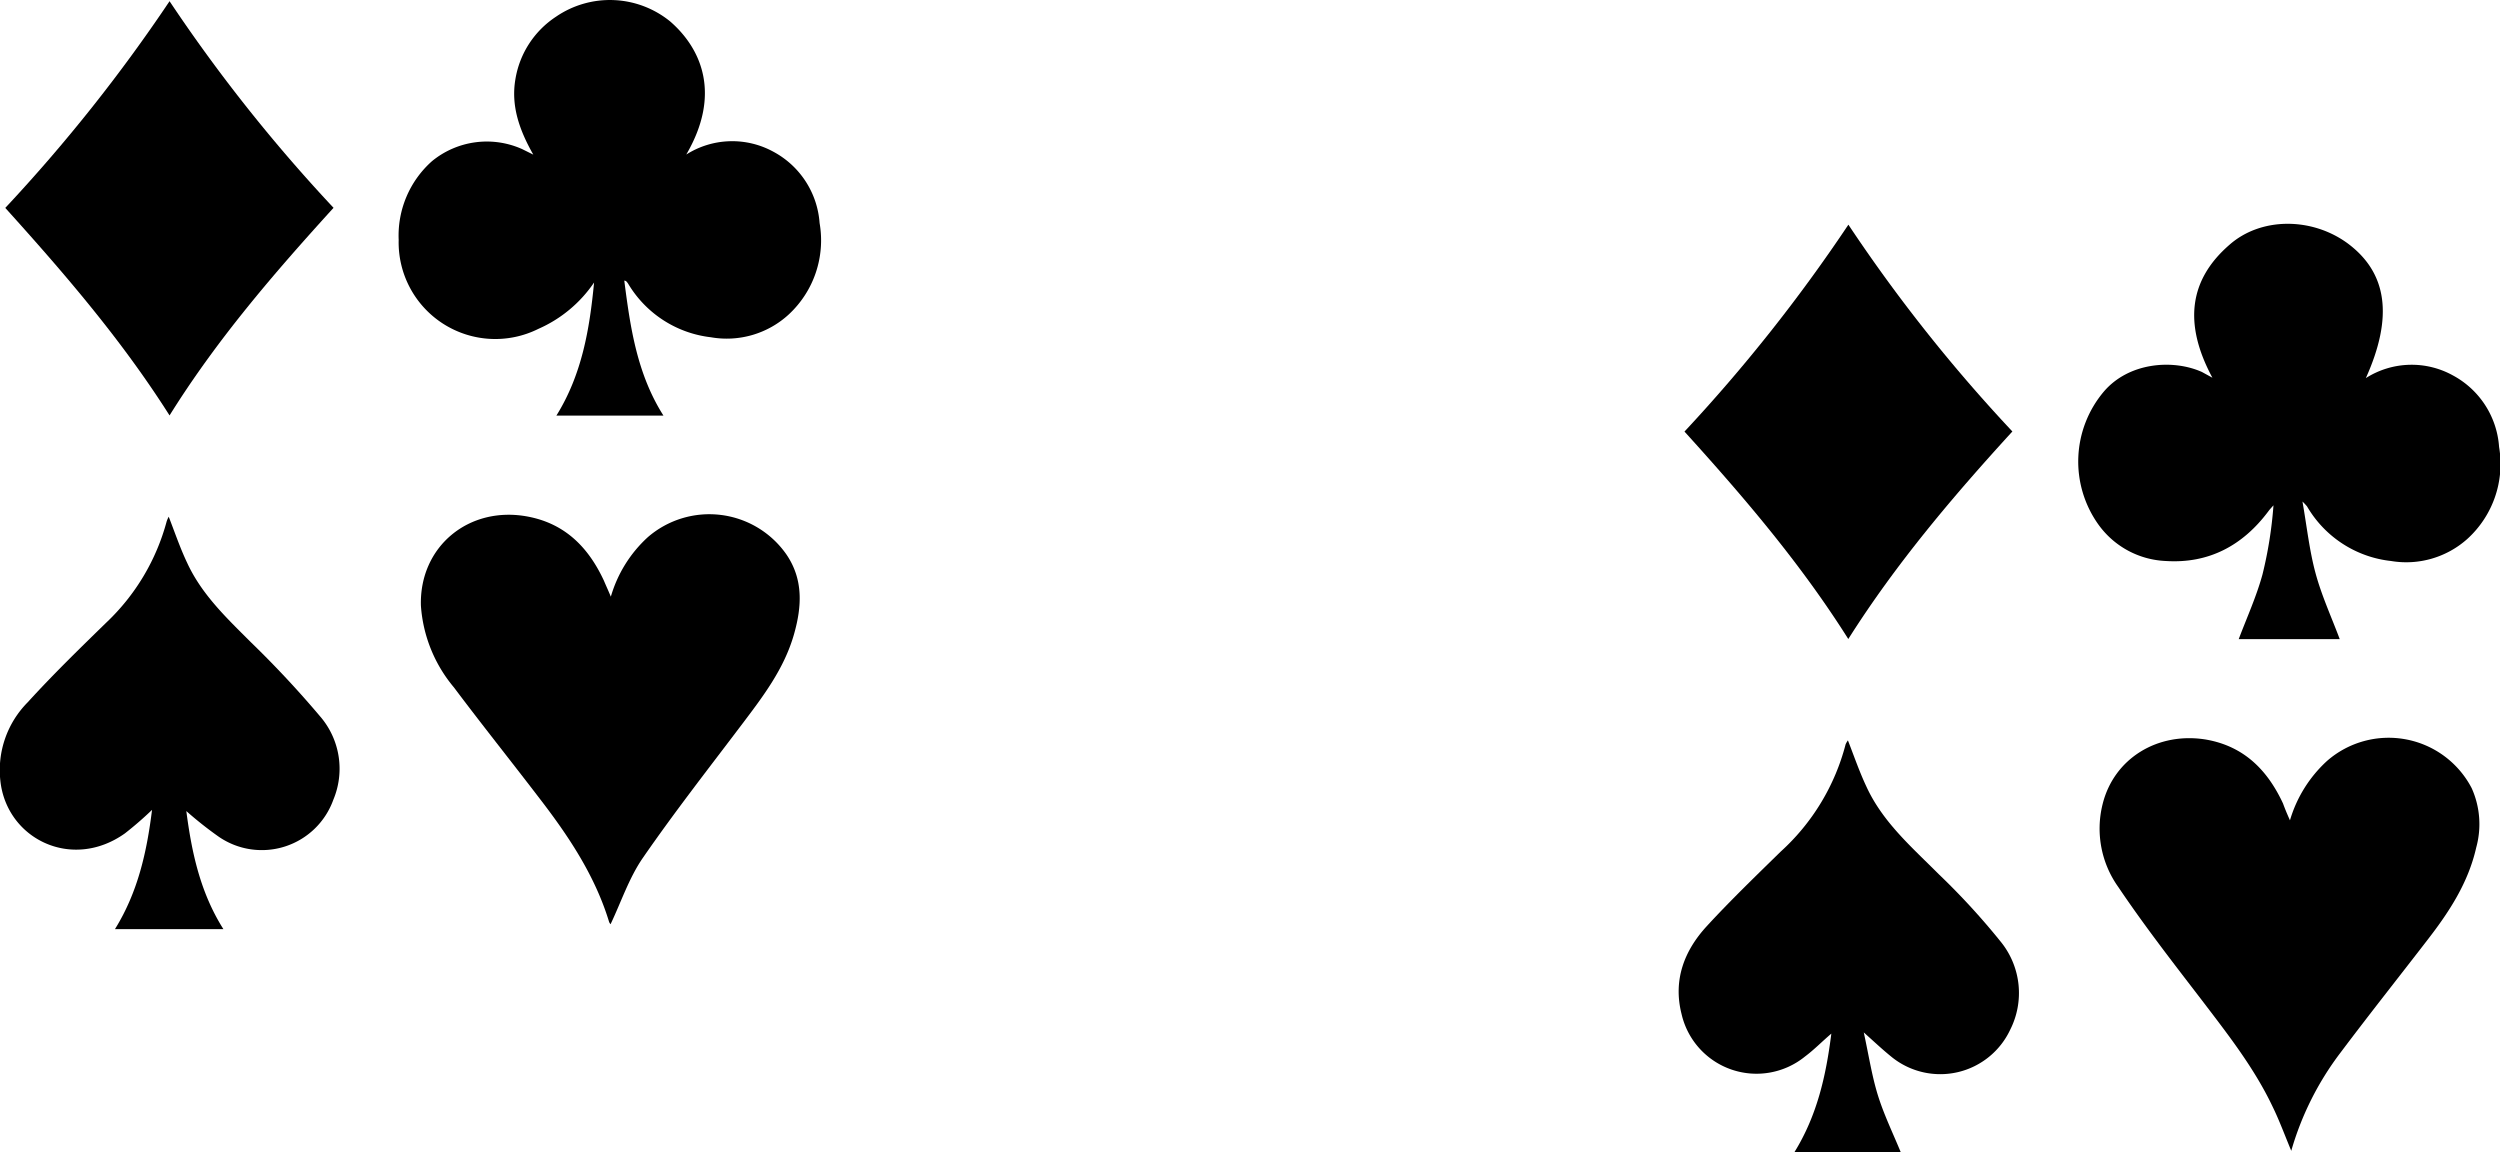 <svg id="Layer_1" data-name="Layer 1" xmlns="http://www.w3.org/2000/svg" viewBox="0 0 269.83 124.38"><title>card aces</title><path d="M256.49,748.13c-3.15-5.85-2.5-10.58,1.83-14.34,3.39-3,8.86-3,12.73-.19,4.3,3.17,5,7.91,2,14.57a9.2,9.2,0,0,1,9.38-.3,9.5,9.5,0,0,1,5,7.72,10.93,10.93,0,0,1-3.44,9.95,9.89,9.89,0,0,1-8.22,2.37,12,12,0,0,1-9.07-5.9,6.89,6.89,0,0,0-.49-.52c.48,2.75.75,5.29,1.41,7.73s1.72,4.74,2.61,7.12h-10.9c.87-2.31,1.91-4.58,2.57-7a44.39,44.39,0,0,0,1.18-7.44c-.18.21-.38.41-.54.63-2.77,3.71-6.44,5.68-11.08,5.38a9.44,9.44,0,0,1-7.32-4,11.7,11.7,0,0,1,.61-14.26c2.71-3.2,7.49-3.54,10.61-2.14Z" transform="translate(-17.7 -707.36)"/><path d="M85.08,737.64c.64,5,1.36,10.06,4.23,14.58H77.75c2.76-4.43,3.59-9.34,4.07-14.37a14.12,14.12,0,0,1-6,5,10.43,10.43,0,0,1-15.09-9.6,10.74,10.74,0,0,1,3.59-8.49,9.32,9.32,0,0,1,9.73-1.31l1.21.6c-1.53-2.7-2.42-5.29-1.93-8.15a10,10,0,0,1,4.37-6.73,10.3,10.3,0,0,1,12.34.51c3.37,2.93,5.53,7.85,1.73,14.36a9.25,9.25,0,0,1,9.39-.31,9.49,9.49,0,0,1,5,7.7,10.9,10.9,0,0,1-3.33,9.87,9.88,9.88,0,0,1-8.41,2.46A12,12,0,0,1,85.51,738a1.51,1.51,0,0,0-.22-.28C85.24,737.67,85.16,737.67,85.08,737.64Z" transform="translate(-17.7 -707.36)"/><path d="M264.86,795.9a14.06,14.06,0,0,1,4-6.41,10.1,10.1,0,0,1,15.61,2.93,9.48,9.48,0,0,1,.49,6.43c-.85,3.76-2.88,6.88-5.19,9.87-3.16,4.1-6.38,8.16-9.49,12.3A32.14,32.14,0,0,0,265,831.57c-.7-1.68-1.27-3.24-2-4.74-2-4.22-4.86-7.85-7.66-11.53-3.07-4-6.18-8-9-12.19a10.86,10.86,0,0,1-1.71-8.92c1.22-5,6-7.88,11.21-7,4.08.73,6.6,3.3,8.27,6.89C264.31,794.63,264.52,795.14,264.86,795.9Z" transform="translate(-17.7 -707.36)"/><path d="M83.63,771.76a13.94,13.94,0,0,1,4-6.43,10.14,10.14,0,0,1,14.94,1.86c1.85,2.7,1.68,5.63.83,8.62-1.06,3.74-3.36,6.74-5.65,9.77-3.6,4.76-7.28,9.47-10.67,14.38-1.49,2.16-2.34,4.76-3.48,7.15a.72.72,0,0,1-.16-.25c-1.55-5.09-4.47-9.4-7.67-13.54-3-3.92-6.1-7.8-9.07-11.76a15.34,15.34,0,0,1-3.57-8.82c-.19-6.4,5.21-10.86,11.61-9.61,4,.78,6.49,3.35,8.14,6.9C83.09,770.53,83.31,771,83.63,771.76Z" transform="translate(-17.7 -707.36)"/><path d="M218.86,818.79c.54,2.47.87,4.67,1.52,6.77s1.63,4.11,2.48,6.18h-11.5c2.48-4,3.43-8.3,4-12.82-1,.85-1.85,1.73-2.84,2.47a8.3,8.3,0,0,1-13.33-4.6c-.92-3.64.28-6.8,2.71-9.45s5.29-5.42,8-8.07a23.64,23.64,0,0,0,7-11.57,2.16,2.16,0,0,1,.25-.43c.65,1.67,1.22,3.34,2,5,1.76,3.83,4.9,6.53,7.8,9.44a76.42,76.42,0,0,1,6.78,7.4,8.78,8.78,0,0,1,.94,9.38,8.34,8.34,0,0,1-12.74,3C220.92,820.68,220,819.81,218.86,818.79Z" transform="translate(-17.7 -707.36)"/><path d="M37.81,794.9c.58,4.46,1.5,8.78,4,12.74H30.11c2.48-4,3.44-8.34,4-12.87a37.42,37.42,0,0,1-2.93,2.54c-5.72,4.07-12.76.6-13.44-5.67a10.4,10.4,0,0,1,2.95-8.48c2.73-3,5.61-5.8,8.49-8.61a23.34,23.34,0,0,0,6.51-10.92,3.2,3.2,0,0,1,.22-.5c.66,1.69,1.22,3.36,2,5,1.57,3.4,4.24,5.92,6.85,8.53a109.78,109.78,0,0,1,7.65,8.21,8.65,8.65,0,0,1,1.27,8.8,8.2,8.2,0,0,1-12.37,4A40.34,40.34,0,0,1,37.81,794.9Z" transform="translate(-17.7 -707.36)"/><path d="M217.2,731.61a171.15,171.15,0,0,0,17.7,22.32c-6.4,7-12.54,14.23-17.71,22.4-5.14-8.15-11.27-15.32-17.68-22.39A176.05,176.05,0,0,0,217.2,731.61Z" transform="translate(-17.7 -707.36)"/><path d="M36,707.49a173.67,173.67,0,0,0,17.7,22.3C47.28,736.85,41.11,744,36,752.2,30.8,744,24.64,736.86,18.27,729.8A176.49,176.49,0,0,0,36,707.49Z" transform="translate(-17.7 -707.36)"/></svg>